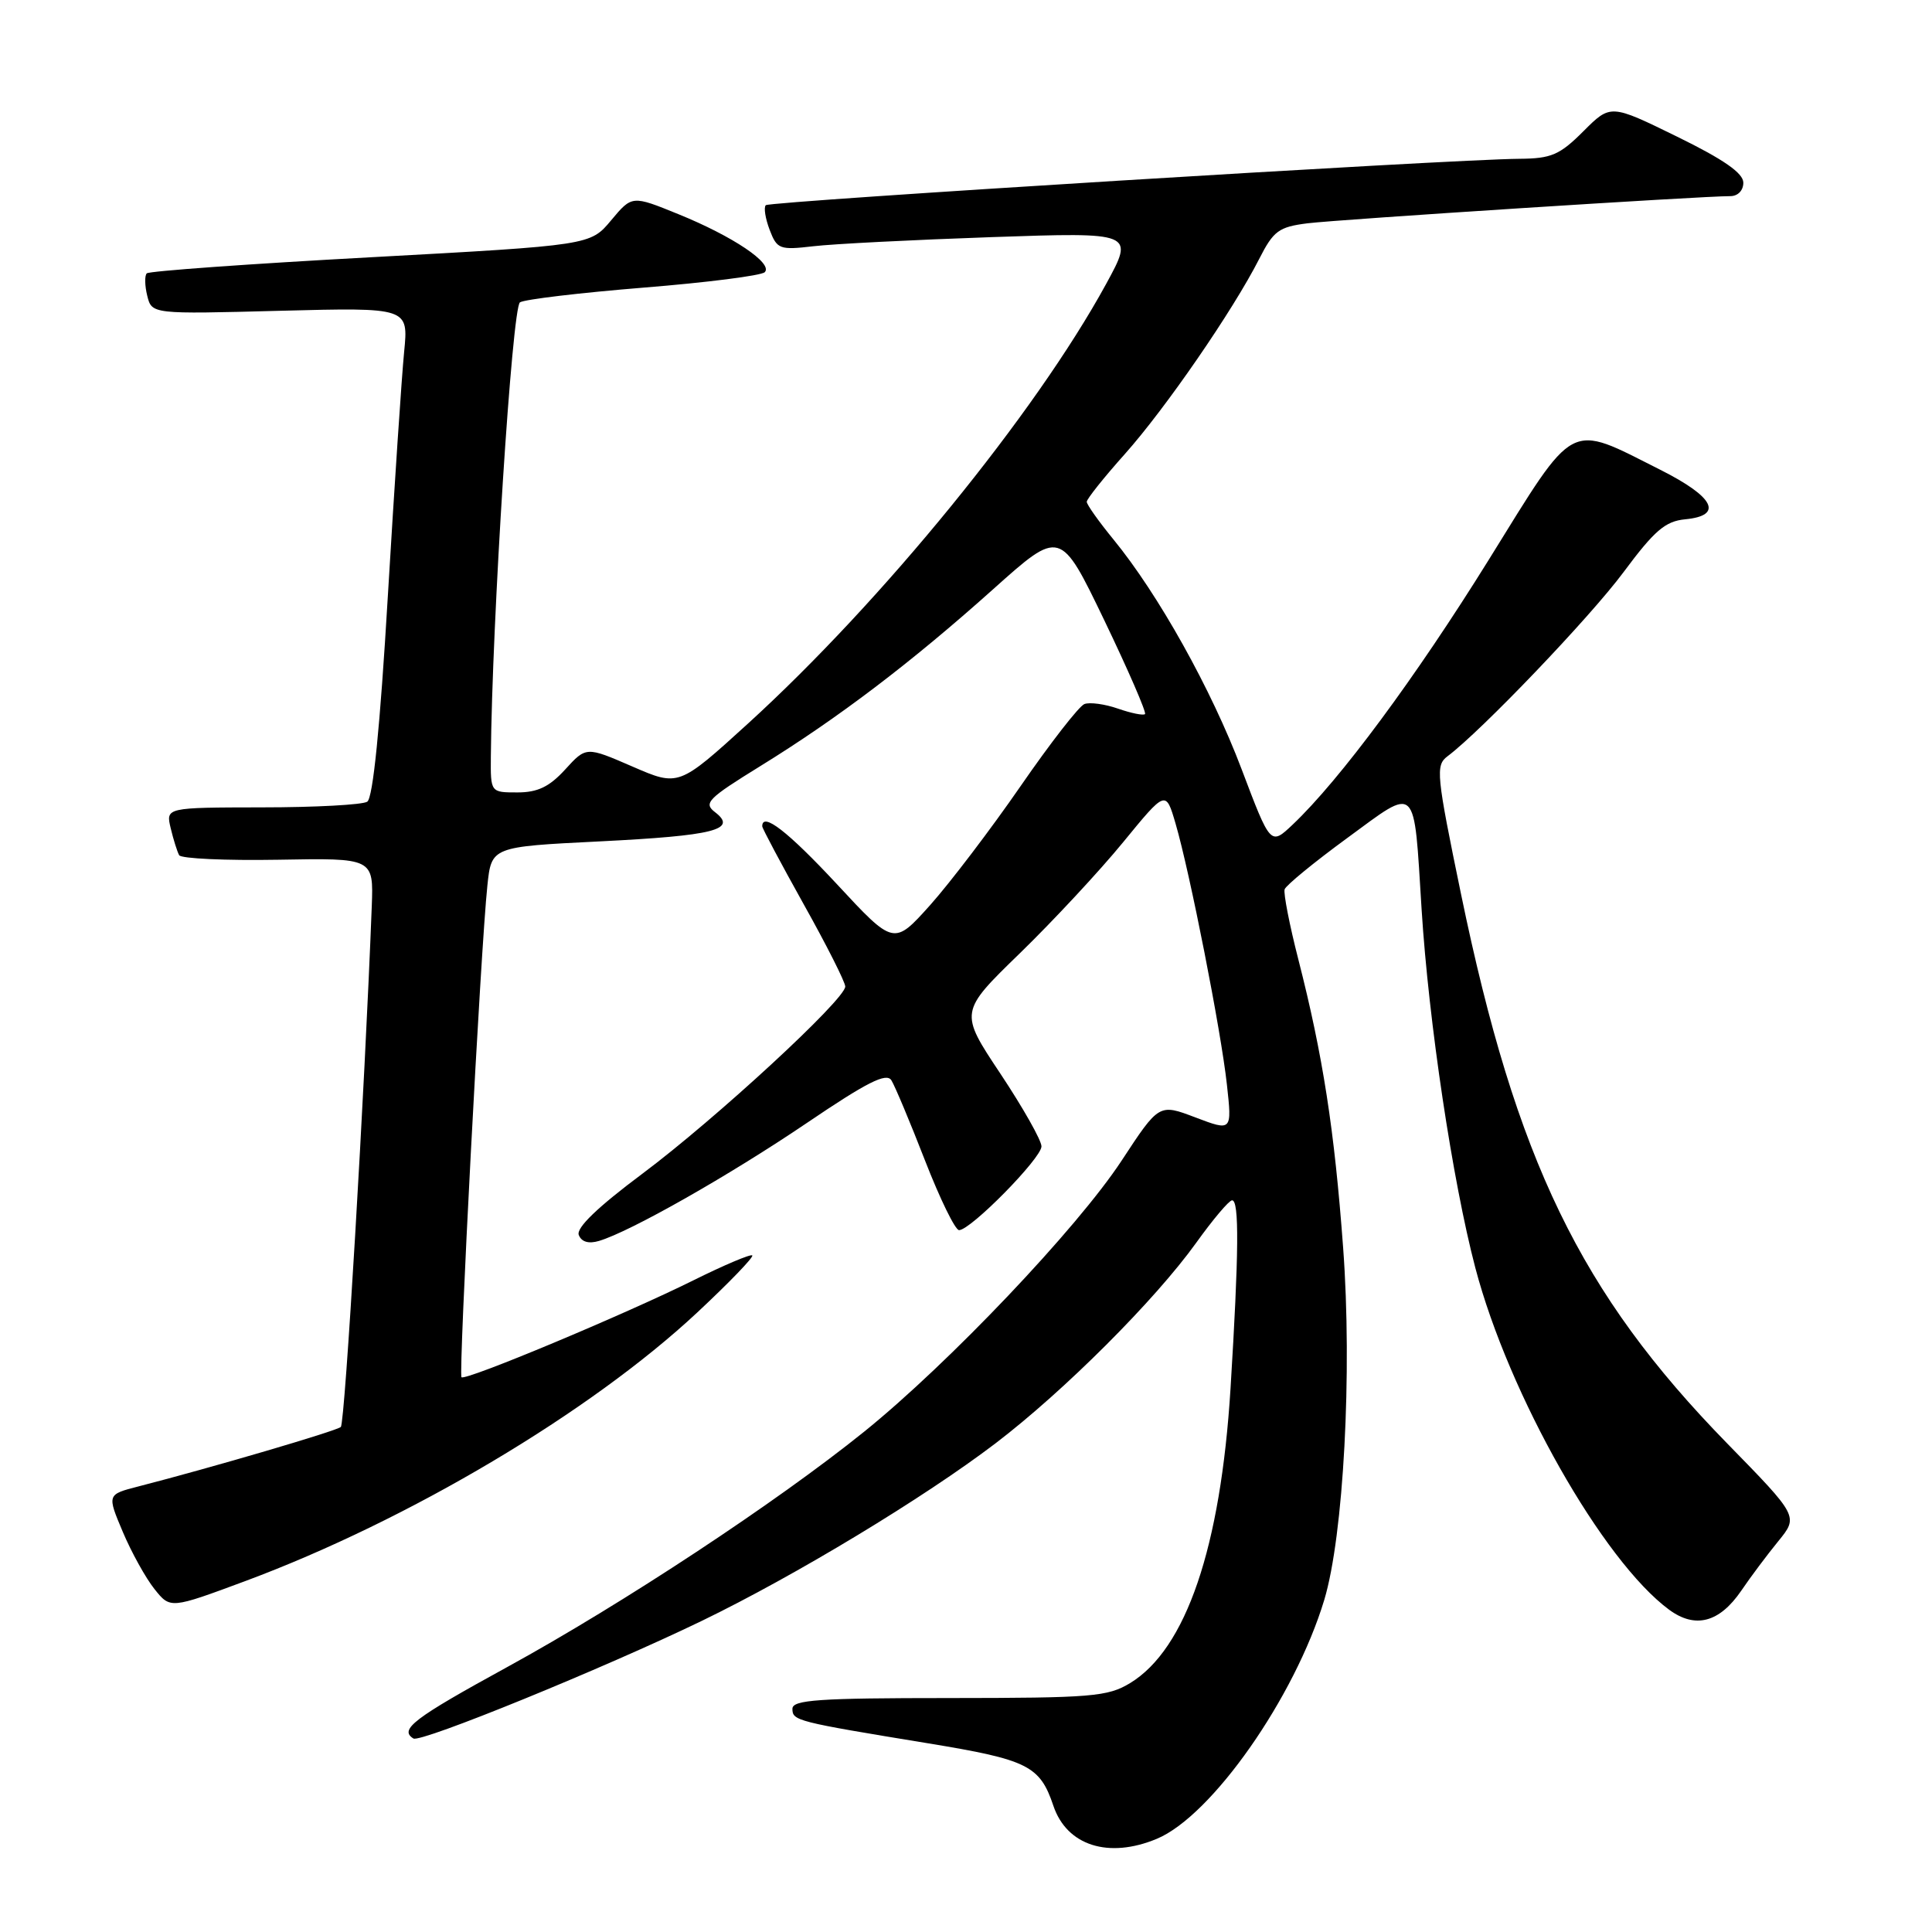 <?xml version="1.0" encoding="UTF-8" standalone="no"?>
<!DOCTYPE svg PUBLIC "-//W3C//DTD SVG 1.1//EN" "http://www.w3.org/Graphics/SVG/1.1/DTD/svg11.dtd" >
<svg xmlns="http://www.w3.org/2000/svg" xmlns:xlink="http://www.w3.org/1999/xlink" version="1.1" viewBox="0 0 256 256">
 <g >
 <path fill="currentColor"
d=" M 153.29 243.65 C 160.57 240.61 171.57 224.91 175.47 212.00 C 178.03 203.50 179.20 181.82 177.97 165.30 C 176.82 149.71 175.29 139.85 172.04 127.14 C 170.86 122.55 170.05 118.36 170.22 117.84 C 170.40 117.31 174.13 114.25 178.52 111.04 C 187.91 104.16 187.31 103.59 188.37 120.50 C 189.31 135.45 192.47 156.50 195.49 168.00 C 199.92 184.81 212.38 206.81 221.16 213.29 C 224.63 215.85 227.84 215.00 230.73 210.77 C 231.95 208.97 234.16 206.02 235.63 204.22 C 238.31 200.93 238.31 200.93 228.82 191.22 C 209.41 171.34 200.89 153.75 193.60 118.50 C 190.32 102.63 190.20 101.42 191.79 100.22 C 196.28 96.86 210.70 81.78 215.13 75.81 C 219.23 70.29 220.66 69.06 223.30 68.81 C 228.40 68.32 227.17 65.86 220.00 62.25 C 207.67 56.05 208.91 55.41 197.27 74.17 C 187.56 89.80 177.53 103.35 171.28 109.27 C 168.35 112.04 168.35 112.04 164.52 101.92 C 160.50 91.30 153.49 78.75 147.53 71.47 C 145.59 69.10 144.00 66.86 144.00 66.49 C 144.00 66.12 146.27 63.27 149.05 60.16 C 154.46 54.09 163.38 41.13 166.85 34.31 C 168.74 30.59 169.44 30.07 173.24 29.59 C 177.35 29.08 225.70 25.97 229.25 25.99 C 230.27 26.00 231.00 25.25 231.00 24.21 C 231.00 22.94 228.40 21.13 222.21 18.10 C 213.41 13.79 213.41 13.79 209.81 17.39 C 206.67 20.53 205.56 21.01 201.35 21.04 C 192.13 21.11 102.00 26.67 101.47 27.19 C 101.18 27.49 101.41 28.95 101.98 30.45 C 102.96 33.02 103.30 33.15 107.76 32.63 C 110.37 32.32 121.01 31.78 131.40 31.42 C 150.31 30.77 150.31 30.77 146.56 37.64 C 137.20 54.76 116.94 79.63 99.12 95.87 C 89.93 104.23 89.93 104.23 83.80 101.57 C 77.67 98.91 77.67 98.91 74.89 101.96 C 72.79 104.26 71.24 105.00 68.56 105.00 C 65.00 105.00 65.00 105.00 65.04 100.25 C 65.19 82.40 67.86 40.70 68.90 40.06 C 69.54 39.66 76.92 38.79 85.29 38.11 C 93.65 37.44 100.87 36.52 101.33 36.07 C 102.48 34.92 97.12 31.31 89.87 28.37 C 83.75 25.88 83.75 25.88 80.98 29.19 C 78.22 32.50 78.22 32.50 49.11 34.09 C 33.09 34.96 19.75 35.92 19.45 36.22 C 19.15 36.52 19.18 37.86 19.51 39.19 C 20.12 41.63 20.12 41.63 37.13 41.18 C 54.13 40.74 54.13 40.74 53.55 46.62 C 53.23 49.85 52.26 64.42 51.39 79.00 C 50.36 96.39 49.42 105.75 48.66 106.23 C 48.02 106.64 41.75 106.98 34.73 106.98 C 21.96 107.00 21.96 107.00 22.62 109.75 C 22.98 111.26 23.49 112.87 23.74 113.32 C 24.00 113.77 29.90 114.04 36.85 113.92 C 49.50 113.69 49.50 113.69 49.26 120.10 C 48.32 144.64 45.71 188.60 45.16 189.08 C 44.55 189.62 27.99 194.48 18.34 196.96 C 14.18 198.03 14.18 198.03 16.27 202.98 C 17.42 205.70 19.31 209.11 20.47 210.56 C 22.57 213.19 22.57 213.19 32.53 209.49 C 54.16 201.44 78.24 187.12 92.39 173.91 C 96.62 169.96 99.90 166.56 99.68 166.35 C 99.47 166.14 95.97 167.62 91.90 169.64 C 82.77 174.18 61.67 183.00 61.15 182.49 C 60.74 182.07 63.70 125.61 64.58 117.35 C 65.12 112.20 65.12 112.20 79.44 111.49 C 94.65 110.73 97.77 109.94 94.75 107.62 C 93.18 106.42 93.77 105.82 100.75 101.51 C 111.06 95.15 120.73 87.80 131.57 78.10 C 140.50 70.10 140.50 70.10 146.31 82.16 C 149.50 88.80 151.93 94.40 151.72 94.62 C 151.50 94.83 149.90 94.51 148.15 93.90 C 146.40 93.29 144.40 93.02 143.69 93.29 C 142.98 93.56 139.17 98.46 135.23 104.17 C 131.28 109.89 125.89 116.97 123.25 119.93 C 118.44 125.29 118.44 125.29 110.88 117.14 C 104.39 110.17 101.00 107.54 101.00 109.49 C 101.00 109.76 103.48 114.41 106.50 119.83 C 109.53 125.24 112.00 130.14 112.00 130.72 C 112.00 132.43 94.80 148.29 85.11 155.53 C 79.19 159.95 76.33 162.70 76.69 163.64 C 77.05 164.56 77.99 164.84 79.37 164.43 C 83.52 163.20 96.64 155.75 106.88 148.82 C 114.89 143.39 117.45 142.10 118.11 143.14 C 118.58 143.89 120.58 148.66 122.56 153.75 C 124.54 158.84 126.57 163.00 127.08 163.00 C 128.62 163.00 138.00 153.47 138.00 151.90 C 138.00 151.10 135.55 146.77 132.56 142.27 C 127.12 134.10 127.12 134.10 135.15 126.30 C 139.56 122.01 145.71 115.40 148.82 111.60 C 154.47 104.70 154.47 104.70 155.76 109.10 C 157.66 115.58 161.79 136.56 162.57 143.70 C 163.25 149.90 163.25 149.90 158.41 148.07 C 153.58 146.23 153.58 146.23 148.62 153.79 C 142.74 162.74 125.73 180.65 114.50 189.71 C 102.91 199.05 82.50 212.51 67.25 220.87 C 54.82 227.68 52.85 229.17 54.78 230.36 C 55.74 230.96 80.02 221.05 93.00 214.77 C 105.39 208.77 122.44 198.46 131.91 191.25 C 141.01 184.31 153.04 172.28 158.50 164.68 C 160.70 161.61 162.84 159.07 163.25 159.05 C 164.22 158.99 164.16 166.01 163.05 184.00 C 161.74 205.05 157.16 218.49 149.76 223.01 C 146.78 224.82 144.69 224.99 125.75 225.00 C 108.49 225.00 105.00 225.24 105.00 226.42 C 105.00 228.01 105.48 228.13 122.99 231.00 C 136.21 233.17 137.79 233.96 139.58 239.28 C 141.36 244.56 146.90 246.32 153.29 243.65 Z "/>
</g>
</svg>